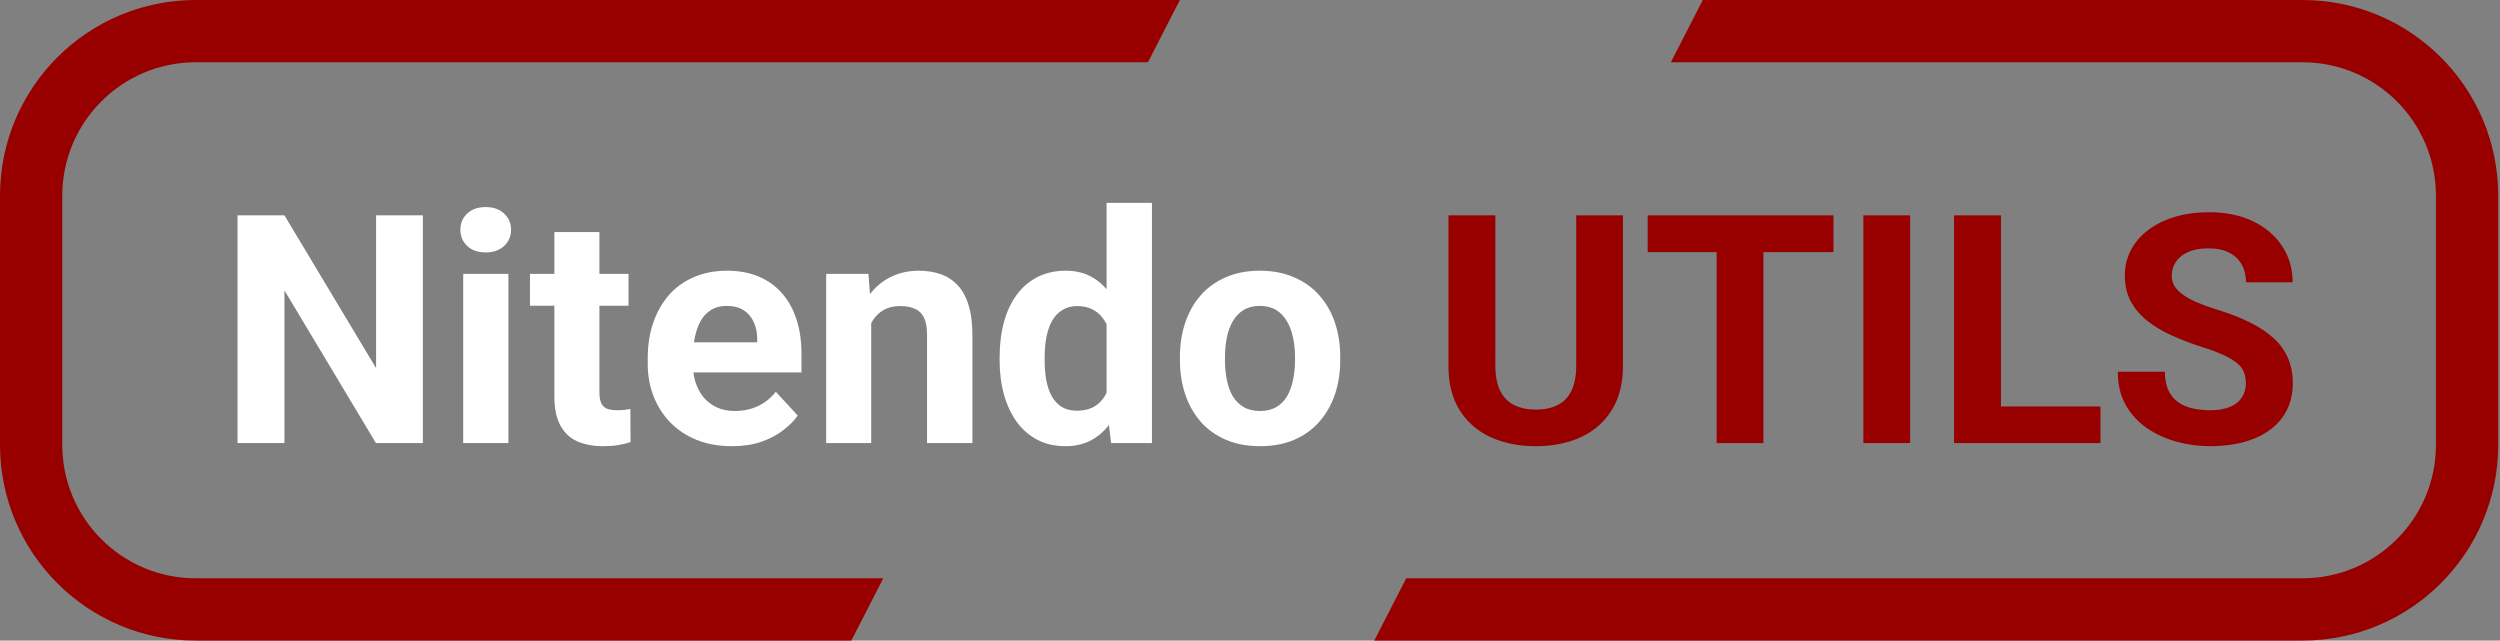 <svg width="281" height="72" viewBox="0 0 281 72" fill="none" xmlns="http://www.w3.org/2000/svg">
<rect x="0" y="0" width="281" height="72" fill="#808080" stroke="none"/>
<path d="M47.529 24.206V49.8H42.255L31.972 32.644V49.8H26.698V24.206H31.972L42.273 41.38V24.206H47.529ZM57.144 30.78V49.8H52.064V30.78H57.144ZM51.747 25.823C51.747 25.085 52.005 24.476 52.521 23.995C53.036 23.515 53.728 23.275 54.595 23.275C55.45 23.275 56.136 23.515 56.652 23.995C57.179 24.476 57.443 25.085 57.443 25.823C57.443 26.562 57.179 27.171 56.652 27.652C56.136 28.132 55.45 28.372 54.595 28.372C53.728 28.372 53.036 28.132 52.521 27.652C52.005 27.171 51.747 26.562 51.747 25.823ZM70.644 30.78V34.366H59.57V30.78H70.644ZM62.312 26.087H67.374V44.069C67.374 44.62 67.445 45.042 67.585 45.335C67.738 45.628 67.96 45.833 68.253 45.95C68.546 46.056 68.915 46.109 69.361 46.109C69.677 46.109 69.958 46.097 70.204 46.073C70.462 46.038 70.679 46.003 70.855 45.968L70.872 49.694C70.439 49.835 69.97 49.947 69.466 50.029C68.962 50.111 68.406 50.152 67.796 50.152C66.683 50.152 65.71 49.97 64.878 49.607C64.058 49.232 63.425 48.634 62.98 47.814C62.535 46.993 62.312 45.915 62.312 44.579V26.087ZM82.281 50.152C80.804 50.152 79.48 49.917 78.308 49.448C77.136 48.968 76.14 48.306 75.32 47.462C74.511 46.618 73.89 45.64 73.456 44.527C73.023 43.402 72.806 42.206 72.806 40.941V40.237C72.806 38.796 73.011 37.478 73.421 36.282C73.831 35.087 74.417 34.05 75.179 33.171C75.952 32.292 76.89 31.618 77.992 31.15C79.093 30.669 80.335 30.429 81.718 30.429C83.066 30.429 84.261 30.652 85.304 31.097C86.347 31.542 87.22 32.175 87.923 32.995C88.638 33.816 89.177 34.8 89.54 35.948C89.904 37.085 90.085 38.351 90.085 39.745V41.855H74.968V38.48H85.111V38.093C85.111 37.39 84.982 36.763 84.724 36.212C84.478 35.65 84.103 35.204 83.599 34.876C83.095 34.548 82.451 34.384 81.665 34.384C80.997 34.384 80.423 34.531 79.943 34.823C79.462 35.116 79.07 35.527 78.765 36.054C78.472 36.581 78.249 37.202 78.097 37.917C77.956 38.62 77.886 39.394 77.886 40.237V40.941C77.886 41.702 77.992 42.406 78.202 43.05C78.425 43.694 78.736 44.251 79.134 44.72C79.544 45.189 80.036 45.552 80.611 45.81C81.197 46.068 81.859 46.197 82.597 46.197C83.511 46.197 84.361 46.021 85.146 45.669C85.943 45.306 86.628 44.761 87.202 44.034L89.663 46.706C89.265 47.281 88.72 47.831 88.029 48.359C87.349 48.886 86.529 49.319 85.568 49.659C84.607 49.987 83.511 50.152 82.281 50.152ZM97.925 34.841V49.8H92.863V30.78H97.609L97.925 34.841ZM97.187 39.622H95.816C95.816 38.216 95.997 36.95 96.361 35.825C96.724 34.689 97.234 33.722 97.89 32.925C98.546 32.116 99.326 31.501 100.228 31.079C101.142 30.646 102.161 30.429 103.286 30.429C104.177 30.429 104.991 30.558 105.73 30.816C106.468 31.073 107.101 31.484 107.628 32.046C108.167 32.609 108.577 33.353 108.859 34.279C109.152 35.204 109.298 36.335 109.298 37.671V49.8H104.2V37.654C104.2 36.81 104.083 36.154 103.849 35.685C103.615 35.216 103.269 34.888 102.812 34.7C102.366 34.501 101.816 34.402 101.159 34.402C100.48 34.402 99.888 34.536 99.384 34.806C98.892 35.075 98.482 35.45 98.154 35.931C97.837 36.4 97.597 36.95 97.433 37.583C97.269 38.216 97.187 38.896 97.187 39.622ZM124.38 45.652V22.8H129.478V49.8H124.89L124.38 45.652ZM112.357 40.519V40.15C112.357 38.697 112.521 37.378 112.849 36.194C113.177 34.999 113.658 33.974 114.29 33.118C114.923 32.263 115.702 31.601 116.628 31.132C117.554 30.663 118.609 30.429 119.792 30.429C120.906 30.429 121.878 30.663 122.71 31.132C123.554 31.601 124.269 32.269 124.855 33.136C125.452 33.991 125.933 35.005 126.296 36.177C126.659 37.337 126.923 38.609 127.087 39.991V40.8C126.923 42.124 126.659 43.355 126.296 44.491C125.933 45.628 125.452 46.624 124.855 47.48C124.269 48.323 123.554 48.98 122.71 49.448C121.866 49.917 120.882 50.152 119.757 50.152C118.574 50.152 117.519 49.911 116.593 49.431C115.679 48.95 114.906 48.277 114.273 47.409C113.652 46.542 113.177 45.523 112.849 44.351C112.521 43.179 112.357 41.902 112.357 40.519ZM117.419 40.15V40.519C117.419 41.304 117.478 42.036 117.595 42.716C117.724 43.396 117.929 43.999 118.21 44.527C118.503 45.042 118.878 45.447 119.335 45.739C119.804 46.021 120.372 46.161 121.04 46.161C121.908 46.161 122.622 45.968 123.185 45.581C123.747 45.183 124.175 44.638 124.468 43.947C124.773 43.255 124.949 42.458 124.995 41.556V39.253C124.96 38.515 124.855 37.853 124.679 37.267C124.515 36.669 124.269 36.159 123.941 35.737C123.624 35.316 123.226 34.987 122.745 34.753C122.277 34.519 121.72 34.402 121.075 34.402C120.419 34.402 119.857 34.554 119.388 34.859C118.919 35.152 118.538 35.556 118.245 36.072C117.964 36.587 117.753 37.197 117.613 37.9C117.484 38.591 117.419 39.341 117.419 40.15ZM132.624 40.484V40.114C132.624 38.72 132.824 37.437 133.222 36.265C133.62 35.081 134.2 34.056 134.962 33.189C135.724 32.322 136.661 31.648 137.775 31.167C138.888 30.675 140.165 30.429 141.607 30.429C143.048 30.429 144.331 30.675 145.456 31.167C146.581 31.648 147.525 32.322 148.286 33.189C149.06 34.056 149.646 35.081 150.044 36.265C150.443 37.437 150.642 38.72 150.642 40.114V40.484C150.642 41.866 150.443 43.15 150.044 44.333C149.646 45.505 149.06 46.531 148.286 47.409C147.525 48.277 146.587 48.95 145.474 49.431C144.361 49.911 143.083 50.152 141.642 50.152C140.2 50.152 138.917 49.911 137.792 49.431C136.679 48.95 135.736 48.277 134.962 47.409C134.2 46.531 133.62 45.505 133.222 44.333C132.824 43.15 132.624 41.866 132.624 40.484ZM137.687 40.114V40.484C137.687 41.281 137.757 42.025 137.898 42.716C138.038 43.407 138.261 44.017 138.566 44.544C138.882 45.06 139.292 45.464 139.796 45.757C140.3 46.05 140.915 46.197 141.642 46.197C142.345 46.197 142.949 46.05 143.452 45.757C143.956 45.464 144.361 45.06 144.665 44.544C144.97 44.017 145.193 43.407 145.333 42.716C145.486 42.025 145.562 41.281 145.562 40.484V40.114C145.562 39.341 145.486 38.614 145.333 37.935C145.193 37.243 144.964 36.634 144.648 36.107C144.343 35.568 143.939 35.146 143.435 34.841C142.931 34.536 142.322 34.384 141.607 34.384C140.892 34.384 140.283 34.536 139.779 34.841C139.286 35.146 138.882 35.568 138.566 36.107C138.261 36.634 138.038 37.243 137.898 37.935C137.757 38.614 137.687 39.341 137.687 40.114Z" fill="white"/>
<path d="M177.167 24.206H182.423V41.116C182.423 43.085 182.001 44.743 181.158 46.091C180.325 47.439 179.171 48.452 177.695 49.132C176.23 49.812 174.542 50.152 172.632 50.152C170.722 50.152 169.023 49.812 167.534 49.132C166.058 48.452 164.898 47.439 164.054 46.091C163.222 44.743 162.806 43.085 162.806 41.116V24.206H168.079V41.116C168.079 42.265 168.261 43.202 168.624 43.929C168.988 44.656 169.509 45.189 170.189 45.529C170.88 45.868 171.695 46.038 172.632 46.038C173.593 46.038 174.408 45.868 175.075 45.529C175.755 45.189 176.271 44.656 176.622 43.929C176.986 43.202 177.167 42.265 177.167 41.116V24.206ZM198.208 24.206V49.8H192.952V24.206H198.208ZM206.083 24.206V28.337H185.2V24.206H206.083ZM214.697 24.206V49.8H209.441V24.206H214.697ZM236.089 45.687V49.8H223.204V45.687H236.089ZM224.909 24.206V49.8H219.636V24.206H224.909ZM252.437 43.103C252.437 42.646 252.366 42.236 252.226 41.872C252.097 41.497 251.851 41.157 251.488 40.853C251.124 40.536 250.615 40.226 249.958 39.921C249.302 39.616 248.452 39.3 247.409 38.972C246.249 38.597 245.148 38.175 244.105 37.706C243.074 37.237 242.159 36.693 241.363 36.072C240.577 35.439 239.956 34.706 239.499 33.874C239.054 33.042 238.831 32.075 238.831 30.974C238.831 29.907 239.066 28.941 239.534 28.073C240.003 27.195 240.659 26.445 241.503 25.823C242.347 25.191 243.343 24.704 244.491 24.364C245.652 24.025 246.923 23.855 248.306 23.855C250.193 23.855 251.839 24.195 253.245 24.874C254.652 25.554 255.741 26.485 256.515 27.669C257.3 28.853 257.693 30.206 257.693 31.73H252.454C252.454 30.98 252.296 30.323 251.98 29.761C251.675 29.187 251.206 28.735 250.574 28.407C249.952 28.079 249.167 27.915 248.218 27.915C247.304 27.915 246.542 28.056 245.933 28.337C245.324 28.607 244.866 28.976 244.562 29.445C244.257 29.902 244.105 30.417 244.105 30.991C244.105 31.425 244.21 31.818 244.421 32.169C244.644 32.521 244.972 32.849 245.406 33.154C245.839 33.458 246.372 33.745 247.005 34.015C247.638 34.284 248.37 34.548 249.202 34.806C250.597 35.228 251.822 35.702 252.876 36.23C253.943 36.757 254.833 37.349 255.548 38.005C256.263 38.661 256.802 39.406 257.165 40.237C257.529 41.069 257.71 42.013 257.71 43.068C257.71 44.181 257.493 45.177 257.06 46.056C256.626 46.935 255.999 47.679 255.179 48.288C254.359 48.898 253.38 49.361 252.243 49.677C251.107 49.993 249.835 50.152 248.429 50.152C247.163 50.152 245.915 49.987 244.685 49.659C243.454 49.319 242.335 48.81 241.327 48.13C240.331 47.45 239.534 46.583 238.937 45.529C238.339 44.474 238.04 43.226 238.04 41.784H243.331C243.331 42.581 243.454 43.255 243.7 43.806C243.947 44.357 244.292 44.802 244.738 45.142C245.195 45.482 245.734 45.728 246.355 45.88C246.988 46.032 247.679 46.109 248.429 46.109C249.343 46.109 250.093 45.98 250.679 45.722C251.277 45.464 251.716 45.107 251.997 44.65C252.29 44.193 252.437 43.677 252.437 43.103Z" fill="#980000"/>
<path fill-rule="evenodd" clip-rule="evenodd" d="M132.616 0H22C9.85 0 0 9.85 0 22V50C0 62.15 9.85 72 22 72H95.69L99.28 65H22C13.716 65 7 58.284 7 50V22C7 13.716 13.716 7 22 7H129.026L132.616 0ZM158.059 65H258.8C267.084 65 273.8 58.284 273.8 50V22C273.8 13.716 267.084 7 258.8 7H187.805L191.395 0H258.8C270.95 0 280.8 9.85 280.8 22V50C280.8 62.15 270.95 72 258.8 72H154.469L158.059 65Z" fill="#980000"/>
</svg>
